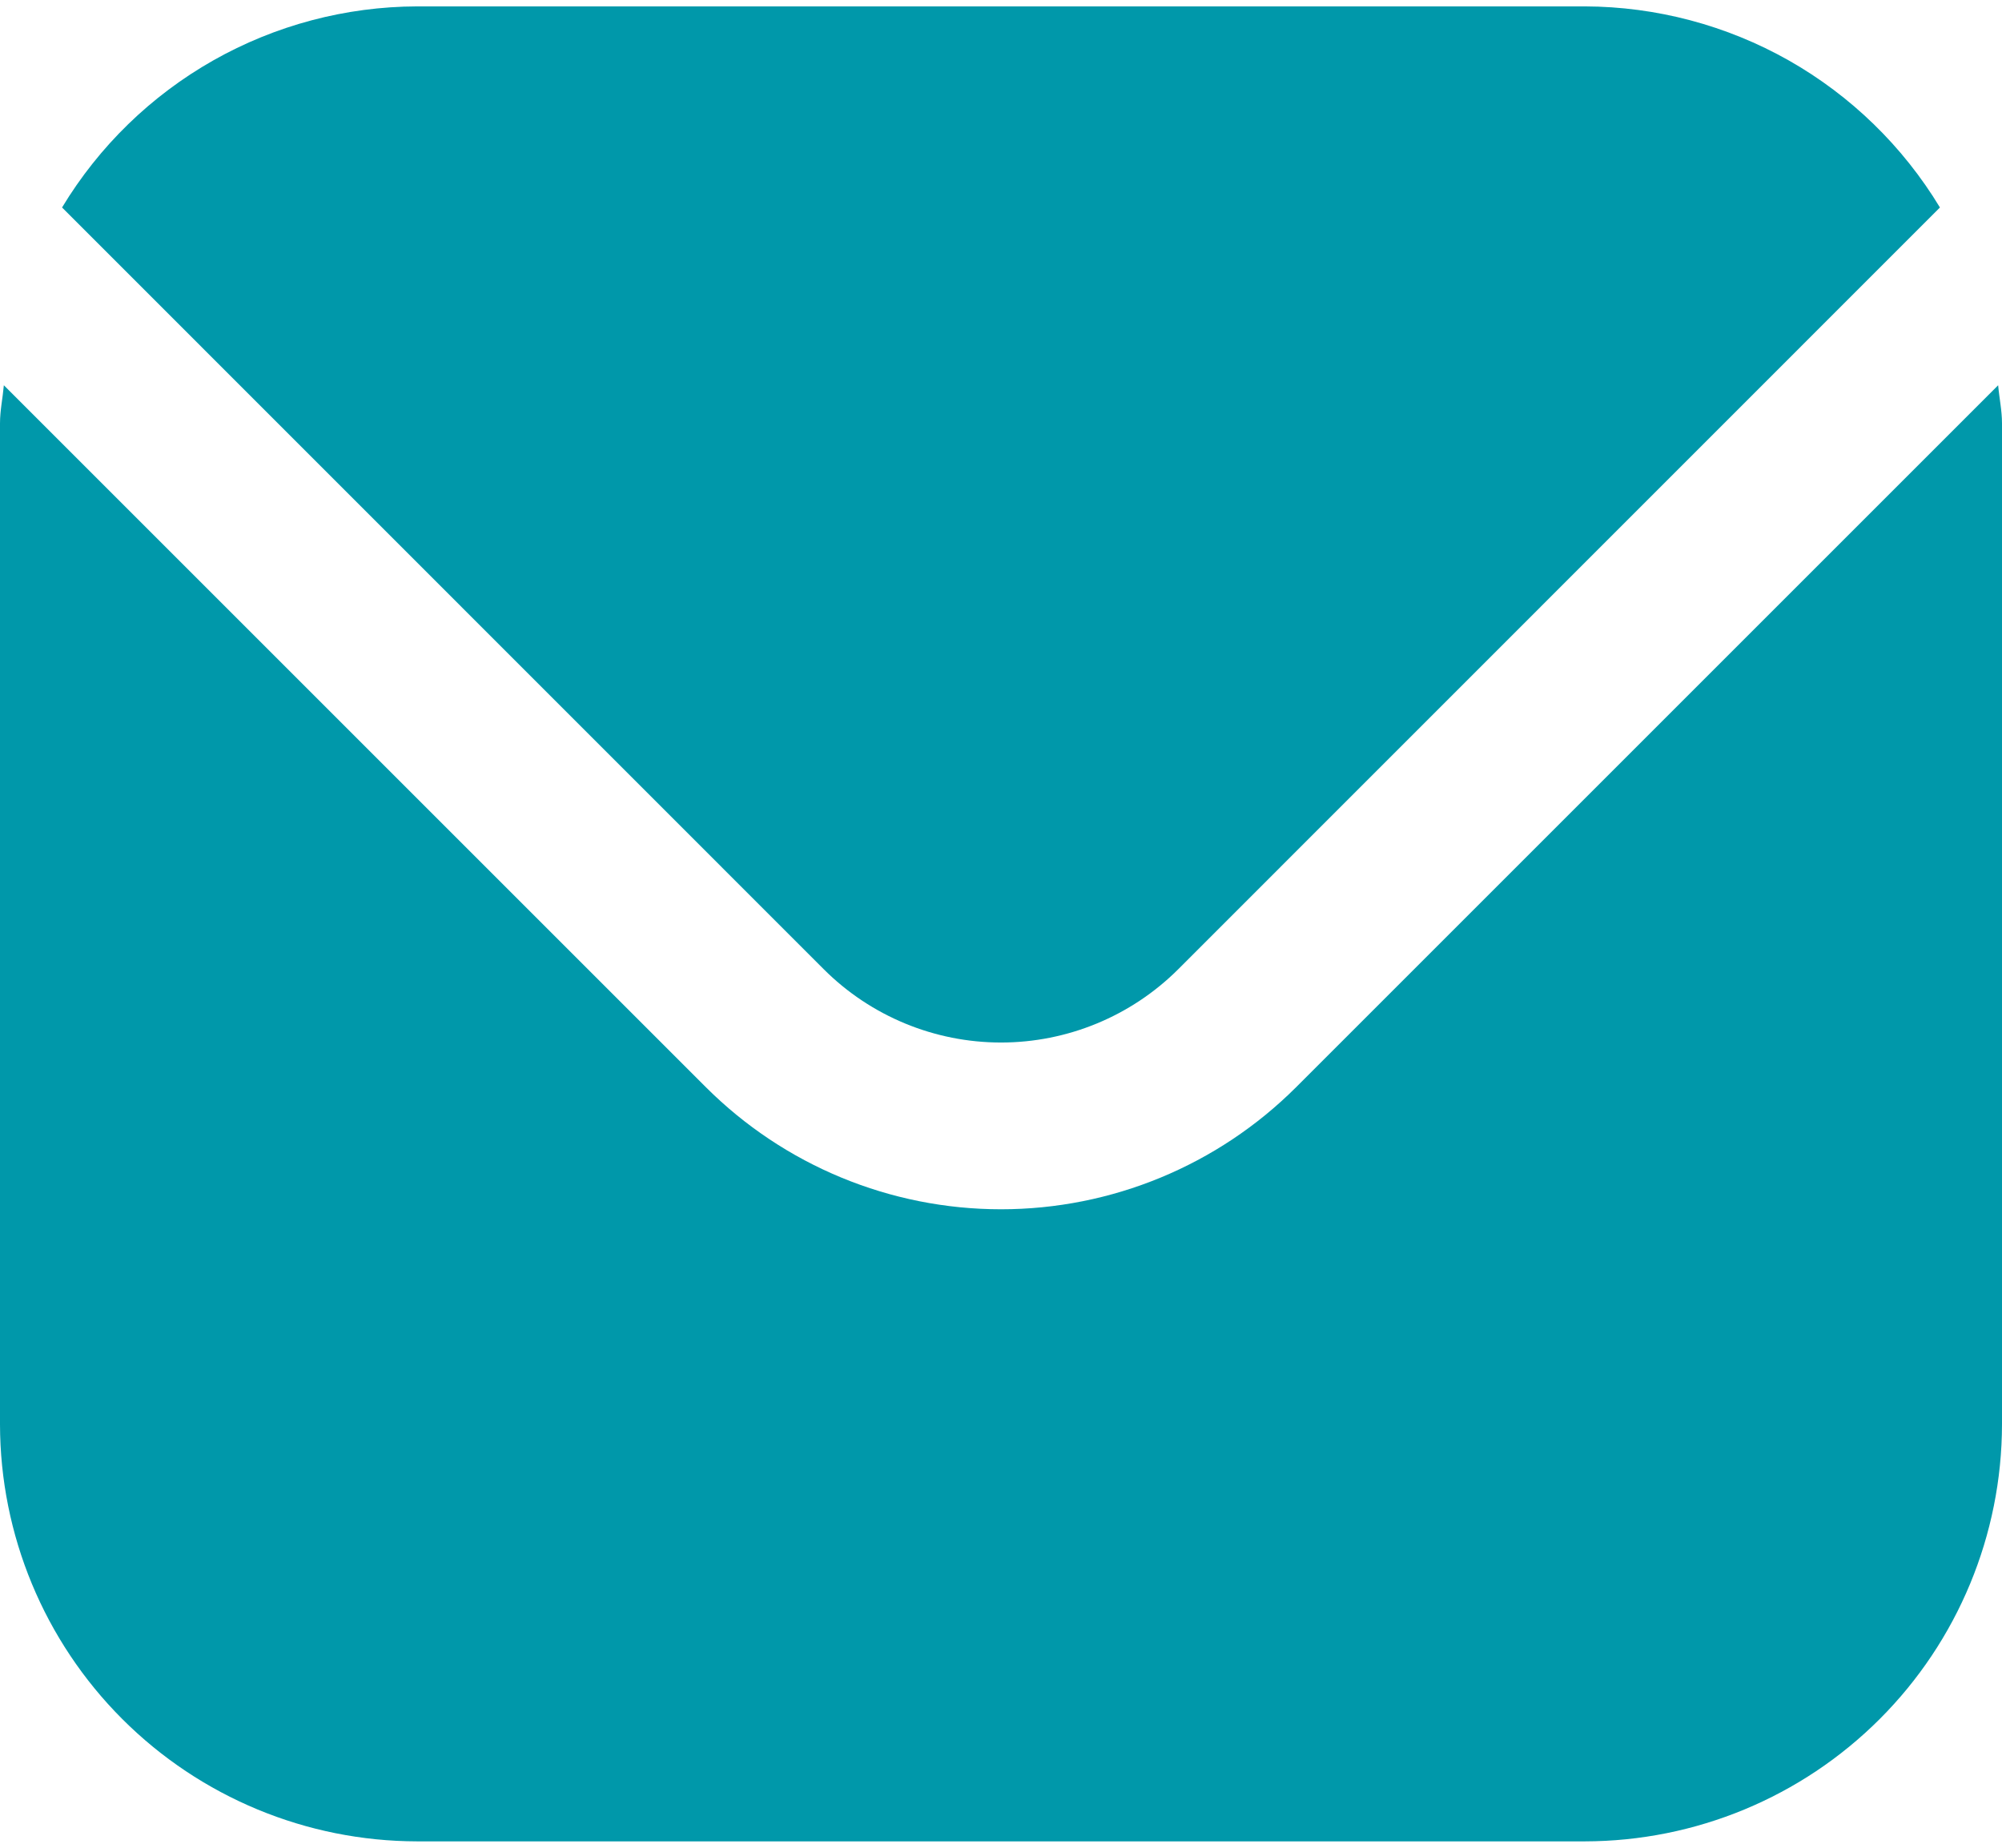 <svg width="26" height="24" viewBox="0 0 26 24" fill="none" xmlns="http://www.w3.org/2000/svg">
<path d="M25.95 5.004L16.831 14.123C15.814 15.138 14.436 15.707 13 15.707C11.564 15.707 10.186 15.138 9.169 14.123L0.05 5.004C0.035 5.175 0 5.33 0 5.5V18.5C0.002 19.936 0.573 21.313 1.588 22.328C2.604 23.344 3.981 23.915 5.417 23.917H20.583C22.019 23.915 23.396 23.344 24.412 22.328C25.427 21.313 25.998 19.936 26 18.5V5.5C26 5.33 25.965 5.175 25.95 5.004Z" fill="#0098AA"/>
<path d="M15.299 12.592L25.194 2.695C24.714 1.901 24.038 1.243 23.231 0.785C22.423 0.328 21.511 0.086 20.583 0.083H5.416C4.488 0.086 3.576 0.328 2.769 0.785C1.961 1.243 1.285 1.901 0.806 2.695L10.701 12.592C11.311 13.2 12.138 13.541 13 13.541C13.861 13.541 14.688 13.2 15.299 12.592Z" fill="#0098AA"/>
</svg>
